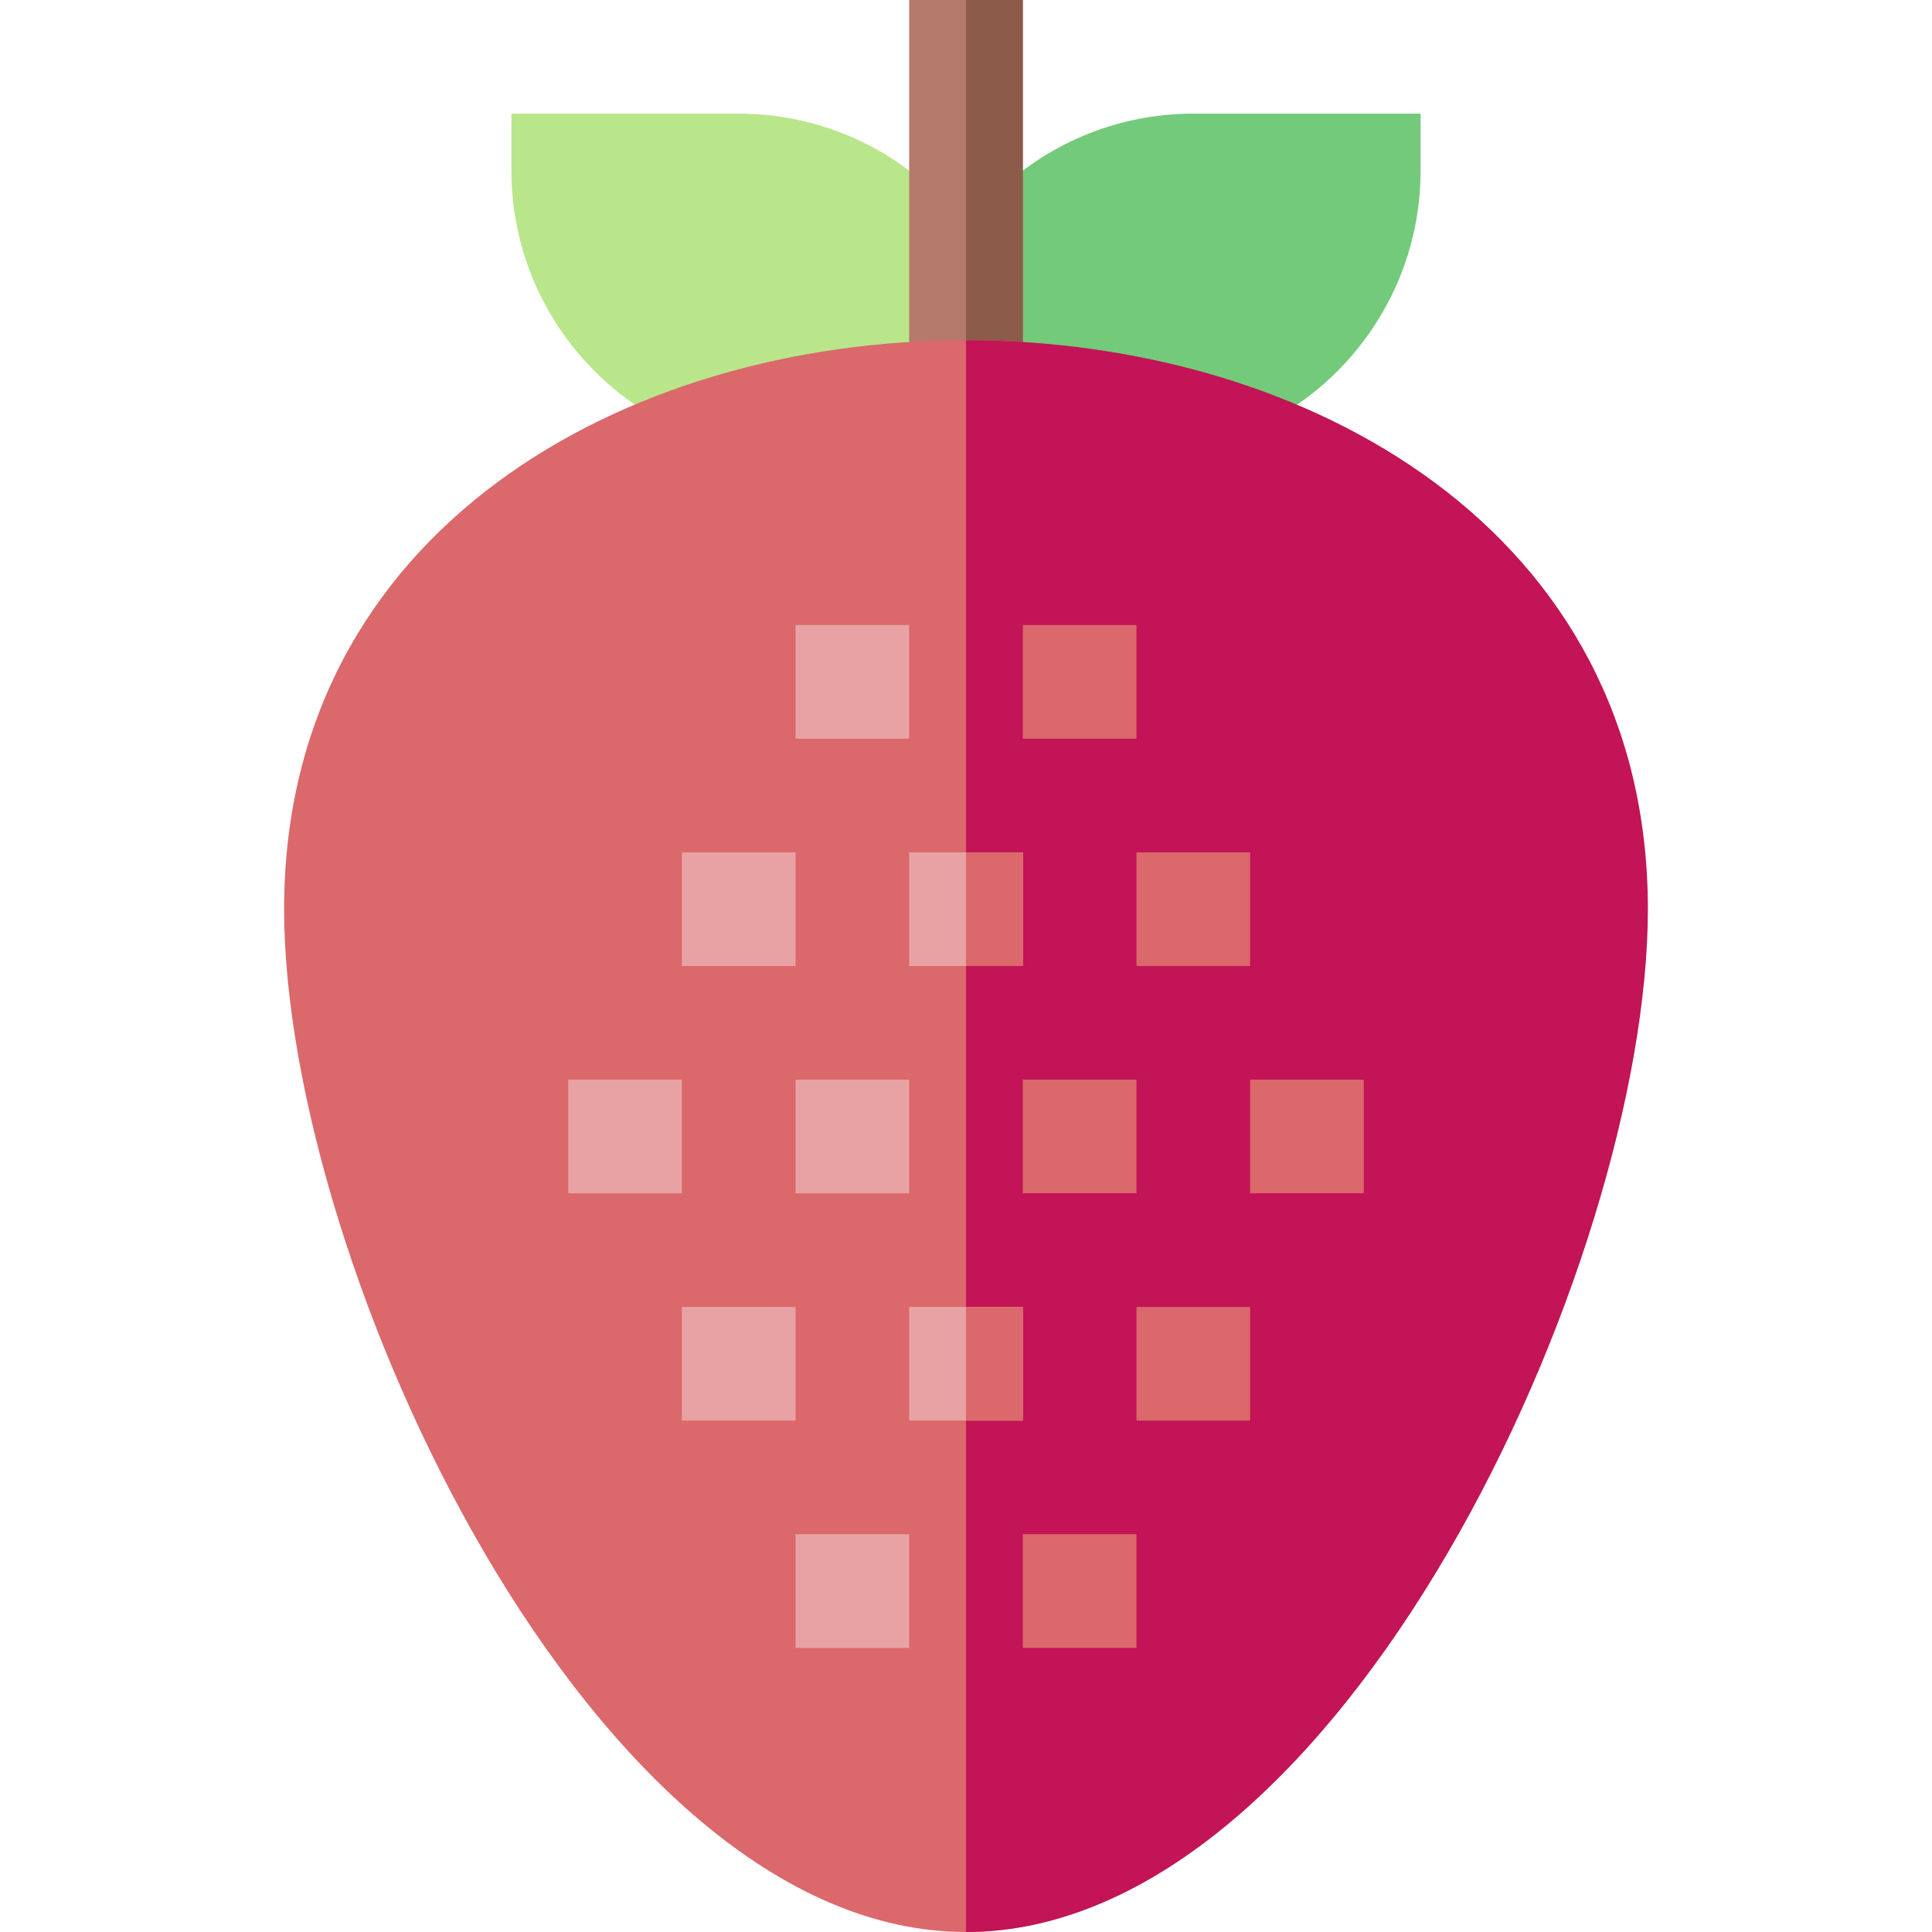 <svg id="Capa_1" enable-background="new 0 0 510 510" height="512" viewBox="0 0 510 510" width="512" xmlns="http://www.w3.org/2000/svg"><g><path id="XMLID_391_" d="m300 120h-60v-15c0-41.354 33.644-75 75-75h60v15c0 41.355-33.645 75-75 75z" fill="#73ca7a"/><path id="XMLID_394_" d="m270 120h-60c-41.356 0-75-33.645-75-75v-15h60c41.355 0 75 33.646 75 75z" fill="#b9e68b"/><path id="XMLID_397_" d="m240 0h30v105h-30z" fill="#b57a6a"/><path id="XMLID_400_" d="m255 0h15v105h-15z" fill="#8d5b4a"/><path id="XMLID_403_" d="m255 510c-98.527 0-180-176.217-180-270 0-100.182 89.999-150.211 179.999-150.18 90 .032 166.001 50.122 166.001 150.18 0 93.447-67.091 270-166 270z" fill="#db686b"/><path id="XMLID_406_" d="m255 89.82v420.18c98.909 0 180-176.553 180-270 0-100.058-90-150.148-180-150.18z" fill="#c21456"/><path id="XMLID_409_" d="m150 285h30v30h-30z" fill="#e8a2a4"/><path id="XMLID_412_" d="m210 285h30v30h-30z" fill="#e8a2a4"/><path id="XMLID_415_" d="m270 285h30v30h-30z" fill="#db686b"/><path id="XMLID_418_" d="m330 285h30v30h-30z" fill="#db686b"/><path id="XMLID_421_" d="m240 225h30v30h-30z" fill="#e8a2a4"/><path id="XMLID_424_" d="m180 225h30v30h-30z" fill="#e8a2a4"/><path id="XMLID_427_" d="m300 225h30v30h-30z" fill="#db686b"/><path id="XMLID_430_" d="m210 165h30v30h-30z" fill="#e8a2a4"/><path id="XMLID_433_" d="m270 165h30v30h-30z" fill="#db686b"/><path id="XMLID_436_" d="m180 345h30v30h-30z" fill="#e8a2a4"/><path id="XMLID_439_" d="m240 345h30v30h-30z" fill="#e8a2a4"/><g fill="#db686b"><path id="XMLID_442_" d="m255 225h15v30h-15z"/><path id="XMLID_445_" d="m255 345h15v30h-15z"/><path id="XMLID_448_" d="m300 345h30v30h-30z"/></g><path id="XMLID_451_" d="m210 405h30v30h-30z" fill="#e8a2a4"/><path id="XMLID_454_" d="m270 405h30v30h-30z" fill="#db686b"/></g></svg>